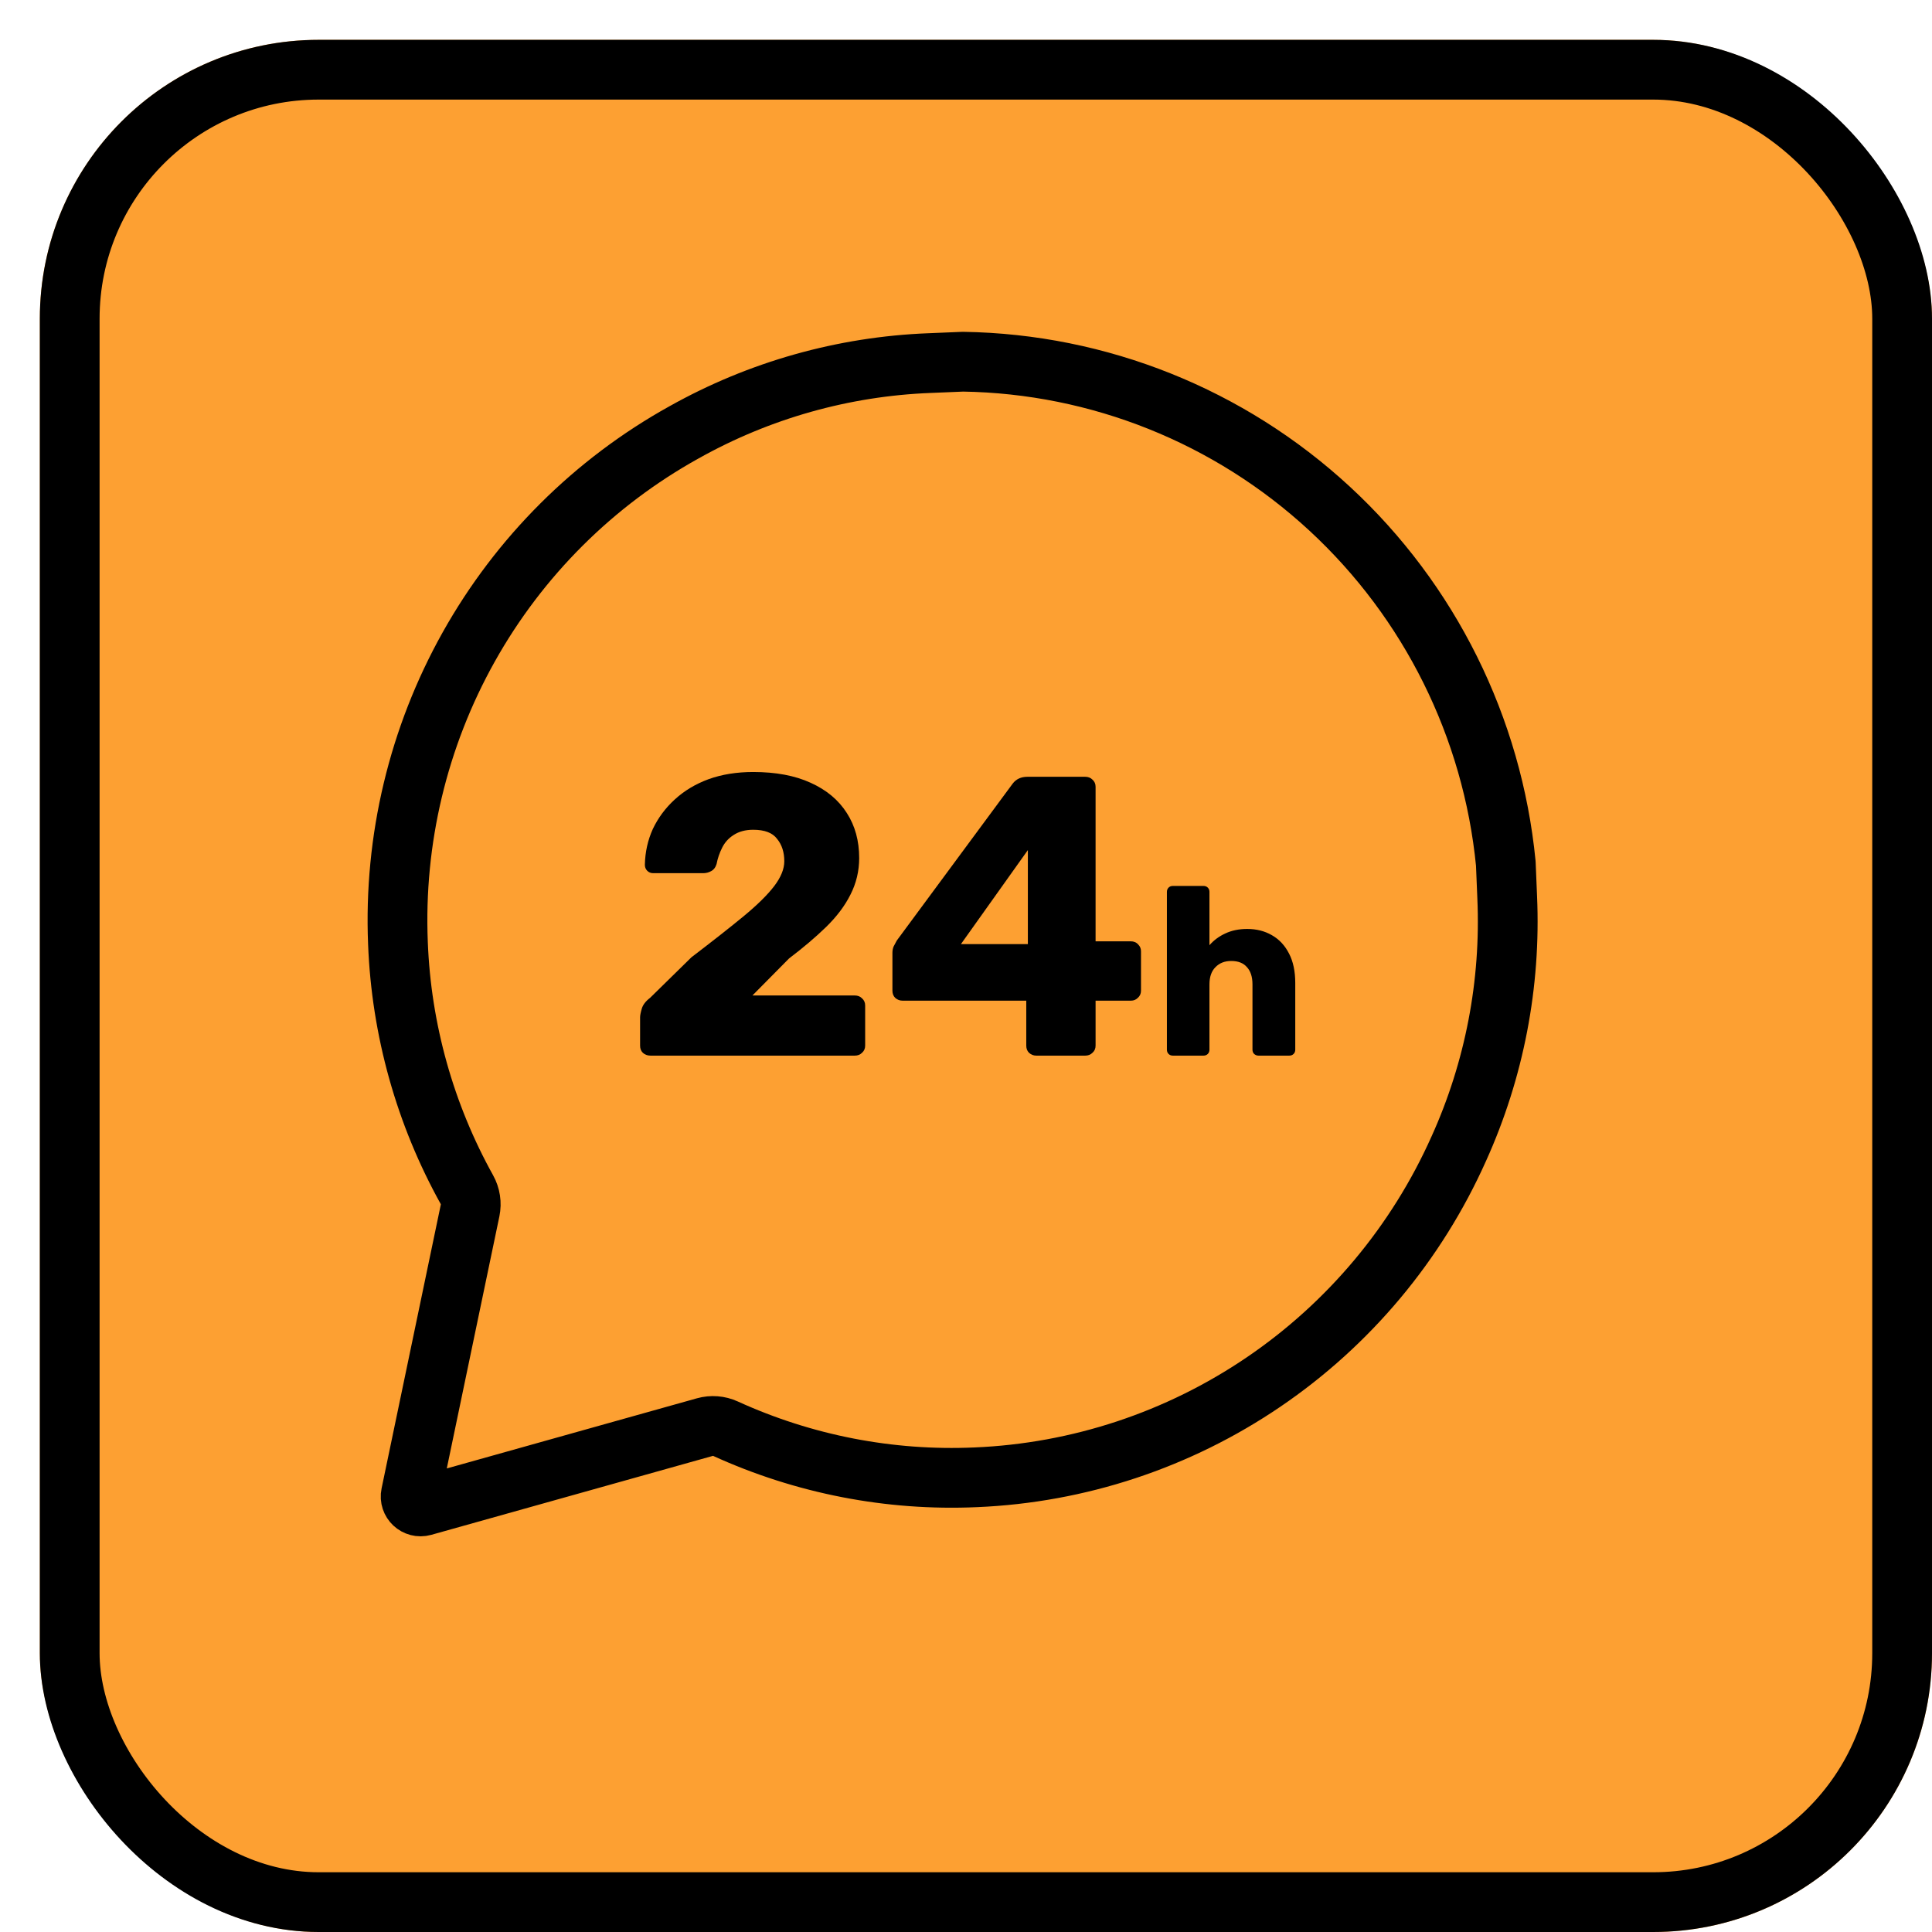 <svg width="97" height="97" viewBox="0 0 97 97" fill="none" xmlns="http://www.w3.org/2000/svg">
<g filter="url(#filter0_d_92_96)">
<rect width="95" height="95" rx="14" fill="#FDA032"/>
<rect x="1.5" y="1.5" width="92" height="92" rx="12.5" stroke="black" stroke-width="3"/>
</g>
<path d="M75.672 45.046L75.672 45.05C75.863 49.39 75.031 53.714 73.243 57.669L73.24 57.675C71.121 62.417 67.729 66.471 63.445 69.384C59.161 72.298 54.154 73.955 48.985 74.171L48.982 74.171C44.663 74.362 40.359 73.525 36.422 71.729C36.1 71.582 35.736 71.554 35.395 71.649L21.251 75.615C20.89 75.716 20.55 75.399 20.627 75.032L23.603 60.77C23.676 60.417 23.62 60.049 23.445 59.734C21.336 55.941 20.149 51.7 19.98 47.359L19.98 47.356C19.766 42.161 20.997 37.01 23.534 32.48C26.071 27.95 29.814 24.22 34.342 21.707L34.348 21.704C38.123 19.588 42.342 18.398 46.662 18.23L46.666 18.23L48.35 18.16C55.176 18.265 61.728 20.89 66.755 25.536C71.782 30.182 74.932 36.525 75.602 43.354L75.672 45.046Z" stroke="black" stroke-width="3" stroke-linecap="round" stroke-linejoin="round"/>
<path d="M32.657 53C32.51 53 32.383 52.953 32.277 52.86C32.183 52.767 32.137 52.647 32.137 52.5V51.08C32.137 50.987 32.163 50.847 32.217 50.66C32.27 50.46 32.41 50.273 32.637 50.1L34.717 48.06C35.783 47.247 36.657 46.56 37.337 46C38.03 45.427 38.543 44.92 38.877 44.48C39.21 44.04 39.377 43.627 39.377 43.24C39.377 42.787 39.257 42.413 39.017 42.12C38.79 41.813 38.39 41.66 37.817 41.66C37.43 41.66 37.103 41.747 36.837 41.92C36.583 42.08 36.39 42.293 36.257 42.56C36.123 42.827 36.03 43.1 35.977 43.38C35.923 43.553 35.83 43.673 35.697 43.74C35.577 43.807 35.443 43.84 35.297 43.84H32.797C32.677 43.84 32.577 43.8 32.497 43.72C32.417 43.64 32.377 43.54 32.377 43.42C32.39 42.78 32.523 42.18 32.777 41.62C33.043 41.06 33.41 40.567 33.877 40.14C34.357 39.7 34.923 39.36 35.577 39.12C36.243 38.88 36.99 38.76 37.817 38.76C38.95 38.76 39.91 38.94 40.697 39.3C41.497 39.66 42.103 40.167 42.517 40.82C42.93 41.46 43.137 42.213 43.137 43.08C43.137 43.733 42.99 44.347 42.697 44.92C42.417 45.48 42.01 46.02 41.477 46.54C40.957 47.047 40.337 47.573 39.617 48.12L37.777 49.98H42.917C43.063 49.98 43.183 50.027 43.277 50.12C43.383 50.213 43.437 50.333 43.437 50.48V52.5C43.437 52.647 43.383 52.767 43.277 52.86C43.183 52.953 43.063 53 42.917 53H32.657Z" fill="black"/>
<path d="M52.026 53C51.893 53 51.773 52.953 51.666 52.86C51.573 52.767 51.526 52.647 51.526 52.5V50.24H45.306C45.173 50.24 45.053 50.193 44.946 50.1C44.853 50.007 44.806 49.887 44.806 49.74V47.84C44.806 47.72 44.826 47.613 44.866 47.52C44.92 47.413 44.973 47.313 45.026 47.22L50.846 39.34C51.02 39.113 51.266 39 51.586 39H54.486C54.633 39 54.753 39.047 54.846 39.14C54.953 39.233 55.006 39.353 55.006 39.5V47.26H56.766C56.926 47.26 57.053 47.313 57.146 47.42C57.24 47.513 57.286 47.627 57.286 47.76V49.74C57.286 49.887 57.233 50.007 57.126 50.1C57.033 50.193 56.92 50.24 56.786 50.24H55.006V52.5C55.006 52.647 54.953 52.767 54.846 52.86C54.753 52.953 54.633 53 54.486 53H52.026ZM48.246 47.4H51.606V42.68L48.246 47.4Z" fill="black"/>
<path d="M58.887 53C58.799 53 58.727 52.972 58.671 52.916C58.615 52.86 58.587 52.788 58.587 52.7V44.78C58.587 44.692 58.615 44.62 58.671 44.564C58.727 44.508 58.799 44.48 58.887 44.48H60.423C60.511 44.48 60.583 44.508 60.639 44.564C60.695 44.62 60.723 44.692 60.723 44.78V47.456C60.939 47.208 61.203 47.012 61.515 46.868C61.835 46.716 62.203 46.64 62.619 46.64C63.083 46.64 63.495 46.744 63.855 46.952C64.223 47.16 64.511 47.468 64.719 47.876C64.927 48.276 65.031 48.768 65.031 49.352V52.7C65.031 52.788 65.003 52.86 64.947 52.916C64.891 52.972 64.819 53 64.731 53H63.183C63.103 53 63.031 52.972 62.967 52.916C62.911 52.86 62.883 52.788 62.883 52.7V49.424C62.883 49.048 62.791 48.76 62.607 48.56C62.431 48.352 62.167 48.248 61.815 48.248C61.487 48.248 61.223 48.352 61.023 48.56C60.823 48.76 60.723 49.048 60.723 49.424V52.7C60.723 52.788 60.695 52.86 60.639 52.916C60.583 52.972 60.511 53 60.423 53H58.887Z" fill="black"/>
<defs>
<filter id="filter0_d_92_96" x="0" y="0" width="97" height="97" filterUnits="userSpaceOnUse" color-interpolation-filters="sRGB">
<feFlood flood-opacity="0" result="BackgroundImageFix"/>
<feColorMatrix in="SourceAlpha" type="matrix" values="0 0 0 0 0 0 0 0 0 0 0 0 0 0 0 0 0 0 127 0" result="hardAlpha"/>
<feOffset dx="2" dy="2"/>
<feComposite in2="hardAlpha" operator="out"/>
<feColorMatrix type="matrix" values="0 0 0 0 0 0 0 0 0 0 0 0 0 0 0 0 0 0 1 0"/>
<feBlend mode="normal" in2="BackgroundImageFix" result="effect1_dropShadow_92_96"/>
<feBlend mode="normal" in="SourceGraphic" in2="effect1_dropShadow_92_96" result="shape"/>
</filter>
</defs>
</svg>
